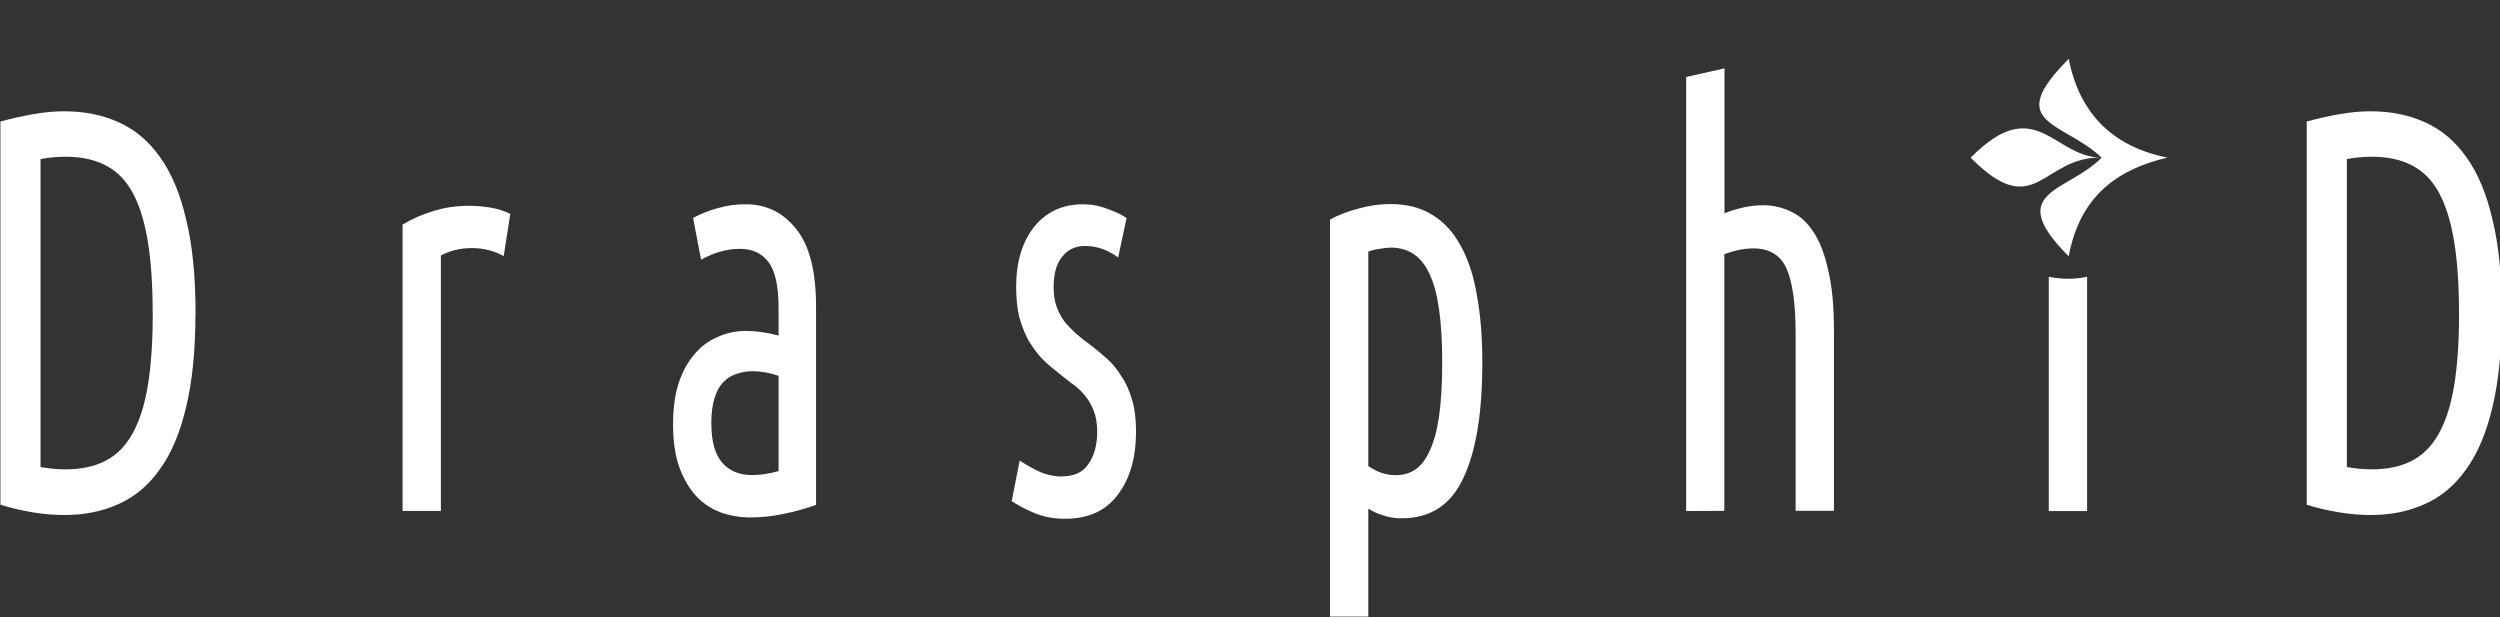 <?xml version="1.0" encoding="UTF-8" standalone="no"?>
<!-- Created with Inkscape (http://www.inkscape.org/) -->

<svg
   xmlns:dc="http://purl.org/dc/elements/1.1/"
   xmlns:cc="http://creativecommons.org/ns#"
   xmlns:rdf="http://www.w3.org/1999/02/22-rdf-syntax-ns#"
   xmlns:svg="http://www.w3.org/2000/svg"
   xmlns="http://www.w3.org/2000/svg"
   xmlns:sodipodi="http://sodipodi.sourceforge.net/DTD/sodipodi-0.dtd"
   xmlns:inkscape="http://www.inkscape.org/namespaces/inkscape"
   width="97.206"
   height="24"
   viewBox="0 0 25.719 6.35"
   version="1.1"
   id="svg8"
   inkscape:version="0.92.3 (2405546, 2018-03-11)"
   sodipodi:docname="title_.svg"
   inkscape:export-filename="/home/maton/work/drasphid/docs/resources/favicon.png"
   inkscape:export-xdpi="192"
   inkscape:export-ydpi="192">
  <rect x="0" y="0" width="25.719" height="6.35" fill="#333333" stroke="none"/>
  <defs
     id="defs2" />
  <sodipodi:namedview
     id="base"
     pagecolor="#ffffff"
     bordercolor="#666666"
     borderopacity="1.0"
     inkscape:pageopacity="0.0"
     inkscape:pageshadow="2"
     inkscape:zoom="7.9999999"
     inkscape:cx="50.677578"
     inkscape:cy="-4.5947346"
     inkscape:document-units="px"
     inkscape:current-layer="text3715"
     showgrid="false"
     units="px"
     inkscape:window-width="1920"
     inkscape:window-height="1029"
     inkscape:window-x="0"
     inkscape:window-y="25"
     inkscape:window-maximized="1"
     fit-margin-top="0"
     fit-margin-left="0"
     fit-margin-right="0"
     fit-margin-bottom="0"
     inkscape:pagecheckerboard="true"
     inkscape:snap-global="false">
    <inkscape:grid
       type="xygrid"
       id="grid4557"
       originx="-5.415"
       originy="-1.356" />
  </sodipodi:namedview>
  <g
     inkscape:label="レイヤー 1"
     inkscape:groupmode="layer"
     id="layer1"
     transform="translate(-4.971,-273.18)">
    <g
       aria-label="DrasphiD"
       transform="matrix(0.884,0,0,1.132,-2.362,-9.875)"
       style="font-style:normal;font-variant:normal;font-weight:normal;font-stretch:normal;font-size:9.35px;line-height:1.25;font-family:Ubuntu;-inkscape-font-specification:Ubuntu;letter-spacing:0px;word-spacing:0px;fill:#ffffff;fill-opacity:1;stroke:none;stroke-width:0.234"
       id="text3715">
      <path
         d="m 10.57,252.894 q 0,0.503 -0.109,0.855 -0.104,0.347 -0.306,0.565 -0.197,0.218 -0.482,0.316 -0.28,0.099 -0.627,0.099 -0.352,0 -0.746,-0.093 v -3.483 q 0.197,-0.042 0.384,-0.067 0.187,-0.026 0.358,-0.026 0.352,0 0.632,0.099 0.285,0.099 0.482,0.316 0.202,0.218 0.306,0.57 0.109,0.347 0.109,0.85 z m -0.498,0 q 0,-0.384 -0.057,-0.653 -0.057,-0.27 -0.176,-0.441 -0.119,-0.171 -0.316,-0.249 -0.192,-0.078 -0.461,-0.078 -0.073,0 -0.145,0.005 -0.073,0.005 -0.15,0.016 v 2.799 q 0.078,0.01 0.15,0.016 0.073,0.005 0.14,0.005 0.275,0 0.467,-0.078 0.192,-0.078 0.311,-0.244 0.124,-0.171 0.181,-0.441 0.057,-0.27 0.057,-0.658 z"
         style="font-style:normal;font-variant:normal;font-weight:normal;font-stretch:normal;font-family:'Ubuntu Condensed';-inkscape-font-specification:'Ubuntu Condensed, ';letter-spacing:3.102px;fill:#ffffff;fill-opacity:1;stroke-width:0.13"
         id="path3717"
         inkscape:connector-curvature="0" />
      <path
         d="m 14.157,252.376 q -0.166,-0.073 -0.373,-0.073 -0.192,0 -0.358,0.067 v 2.322 h -0.446 v -2.602 q 0.15,-0.073 0.342,-0.119 0.197,-0.052 0.43,-0.052 0.124,0 0.249,0.016 0.124,0.016 0.233,0.057 z"
         style="font-style:normal;font-variant:normal;font-weight:normal;font-stretch:normal;font-family:'Ubuntu Condensed';-inkscape-font-specification:'Ubuntu Condensed, ';letter-spacing:3.102px;fill:#ffffff;fill-opacity:1;stroke-width:0.13"
         id="path3719"
         inkscape:connector-curvature="0" />
      <path
         d="m 16.361,252.029 q 0.135,-0.057 0.285,-0.088 0.15,-0.036 0.327,-0.036 0.363,0 0.591,0.228 0.228,0.223 0.228,0.7 v 1.804 q -0.187,0.052 -0.384,0.083 -0.192,0.031 -0.378,0.031 -0.187,0 -0.352,-0.047 -0.161,-0.047 -0.285,-0.15 -0.119,-0.104 -0.192,-0.259 -0.073,-0.161 -0.073,-0.389 0,-0.213 0.062,-0.368 0.067,-0.161 0.181,-0.264 0.114,-0.109 0.27,-0.161 0.156,-0.057 0.337,-0.057 0.171,0 0.378,0.042 v -0.249 q 0,-0.301 -0.119,-0.42 -0.114,-0.119 -0.332,-0.119 -0.119,0 -0.228,0.026 -0.104,0.021 -0.223,0.073 z m 0.213,1.871 q 0,0.238 0.124,0.352 0.124,0.114 0.352,0.114 0.14,0 0.306,-0.036 v -0.866 q -0.156,-0.042 -0.306,-0.042 -0.098,0 -0.187,0.026 -0.088,0.021 -0.156,0.078 -0.062,0.052 -0.098,0.145 -0.036,0.088 -0.036,0.228 z"
         style="font-style:normal;font-variant:normal;font-weight:normal;font-stretch:normal;font-family:'Ubuntu Condensed';-inkscape-font-specification:'Ubuntu Condensed, ';letter-spacing:3.102px;fill:#ffffff;fill-opacity:1;stroke-width:0.13"
         id="path3721"
         inkscape:connector-curvature="0" />
      <path
         d="m 20.665,254.377 q 0.197,0 0.295,-0.109 0.104,-0.114 0.104,-0.295 0,-0.114 -0.041,-0.192 -0.041,-0.083 -0.109,-0.145 -0.067,-0.062 -0.156,-0.109 -0.088,-0.052 -0.176,-0.109 -0.088,-0.052 -0.171,-0.119 -0.083,-0.073 -0.15,-0.161 -0.062,-0.093 -0.104,-0.207 -0.036,-0.119 -0.036,-0.275 0,-0.337 0.207,-0.544 0.213,-0.207 0.57,-0.207 0.15,0 0.285,0.042 0.135,0.036 0.223,0.083 l -0.098,0.358 q -0.093,-0.052 -0.187,-0.078 -0.093,-0.026 -0.202,-0.026 -0.166,0 -0.264,0.099 -0.098,0.093 -0.098,0.275 0,0.104 0.036,0.181 0.036,0.073 0.093,0.135 0.062,0.057 0.135,0.109 0.078,0.052 0.161,0.099 0.098,0.057 0.192,0.124 0.098,0.067 0.171,0.161 0.078,0.088 0.124,0.213 0.047,0.119 0.047,0.29 0,0.358 -0.213,0.575 -0.207,0.218 -0.612,0.218 -0.207,0 -0.373,-0.057 -0.166,-0.057 -0.249,-0.104 l 0.093,-0.368 q 0.078,0.042 0.207,0.093 0.135,0.052 0.295,0.052 z"
         style="font-style:normal;font-variant:normal;font-weight:normal;font-stretch:normal;font-family:'Ubuntu Condensed';-inkscape-font-specification:'Ubuntu Condensed, ';letter-spacing:3.102px;fill:#ffffff;fill-opacity:1;stroke-width:0.13"
         id="path3723"
         inkscape:connector-curvature="0" />
      <path
         d="m 24.219,254.284 q 0.15,0.083 0.321,0.083 0.13,0 0.228,-0.052 0.098,-0.052 0.166,-0.171 0.073,-0.119 0.109,-0.316 0.036,-0.197 0.036,-0.487 0,-0.56 -0.145,-0.798 -0.14,-0.244 -0.451,-0.244 -0.057,0 -0.124,0.01 -0.067,0.005 -0.14,0.026 z m 0,1.368 h -0.446 v -3.608 q 0.145,-0.062 0.327,-0.099 0.187,-0.042 0.378,-0.042 0.285,0 0.487,0.099 0.207,0.099 0.332,0.285 0.13,0.181 0.187,0.451 0.062,0.264 0.062,0.606 0,0.689 -0.223,1.052 -0.218,0.363 -0.715,0.363 -0.119,0 -0.213,-0.026 -0.093,-0.021 -0.176,-0.062 z"
         style="font-style:normal;font-variant:normal;font-weight:normal;font-stretch:normal;font-family:'Ubuntu Condensed';-inkscape-font-specification:'Ubuntu Condensed, ';letter-spacing:3.102px;fill:#ffffff;fill-opacity:1;stroke-width:0.13"
         id="path3725"
         inkscape:connector-curvature="0" />
      <path
         d="m 27.918,254.693 v -3.945 l 0.446,-0.078 v 1.317 q 0.098,-0.031 0.213,-0.052 0.119,-0.021 0.238,-0.021 0.171,0 0.321,0.057 0.15,0.052 0.259,0.181 0.114,0.13 0.176,0.352 0.067,0.218 0.067,0.544 v 1.643 h -0.446 v -1.607 q 0,-0.404 -0.104,-0.591 -0.104,-0.187 -0.389,-0.187 -0.15,0 -0.337,0.052 v 2.333 z"
         style="font-style:normal;font-variant:normal;font-weight:normal;font-stretch:normal;font-family:'Ubuntu Condensed';-inkscape-font-specification:'Ubuntu Condensed, ';letter-spacing:3.102px;fill:#ffffff;fill-opacity:1;stroke-width:0.13"
         id="path3727"
         inkscape:connector-curvature="0" />
      <path
         d="m 32.584,254.693 h -0.446 v -2.129 c 0.144,0.022 0.292,0.026 0.446,0 z"
         style="font-style:normal;font-variant:normal;font-weight:normal;font-stretch:normal;font-family:'Ubuntu Condensed';-inkscape-font-specification:'Ubuntu Condensed, ';letter-spacing:3.102px;fill:#ffffff;fill-opacity:1;stroke-width:0.115"
         id="path3729"
         inkscape:connector-curvature="0"
         sodipodi:nodetypes="ccccc" />
      <path
         d="m 37.41,252.894 q 0,0.503 -0.109,0.855 -0.104,0.347 -0.306,0.565 -0.197,0.218 -0.482,0.316 -0.28,0.099 -0.627,0.099 -0.352,0 -0.746,-0.093 v -3.483 q 0.197,-0.042 0.384,-0.067 0.187,-0.026 0.358,-0.026 0.352,0 0.632,0.099 0.285,0.099 0.482,0.316 0.202,0.218 0.306,0.57 0.109,0.347 0.109,0.85 z m -0.498,0 q 0,-0.384 -0.057,-0.653 -0.057,-0.27 -0.176,-0.441 -0.119,-0.171 -0.316,-0.249 -0.192,-0.078 -0.461,-0.078 -0.073,0 -0.145,0.005 -0.073,0.005 -0.15,0.016 v 2.799 q 0.078,0.01 0.15,0.016 0.073,0.005 0.14,0.005 0.275,0 0.467,-0.078 0.192,-0.078 0.311,-0.244 0.124,-0.171 0.181,-0.441 0.057,-0.27 0.057,-0.658 z"
         style="font-style:normal;font-variant:normal;font-weight:normal;font-stretch:normal;font-family:'Ubuntu Condensed';-inkscape-font-specification:'Ubuntu Condensed, ';letter-spacing:3.102px;fill:#ffffff;fill-opacity:1;stroke-width:0.13"
         id="path3731"
         inkscape:connector-curvature="0" />
      <path
         style="fill:#ffffff;fill-opacity:1;stroke:none;stroke-width:0.2px;stroke-linecap:butt;stroke-linejoin:miter;stroke-opacity:1"
         d="m 33.519,251.481 c -0.579,0.105 -1.019,0.348 -1.149,0.897 -0.766,-0.598 -0.009,-0.581 0.383,-0.897 -0.694,-0.014 -0.766,0.598 -1.524,7.1e-4 0.758,-0.599 0.963,-5e-4 1.524,-7.1e-4 -0.453,-0.334 -1.149,-0.299 -0.383,-0.897 0.127,0.5 0.513,0.797 1.149,0.897"
         id="path4559"
         inkscape:connector-curvature="0"
         sodipodi:nodetypes="ccccccc" />
    </g>
  </g>
</svg>
